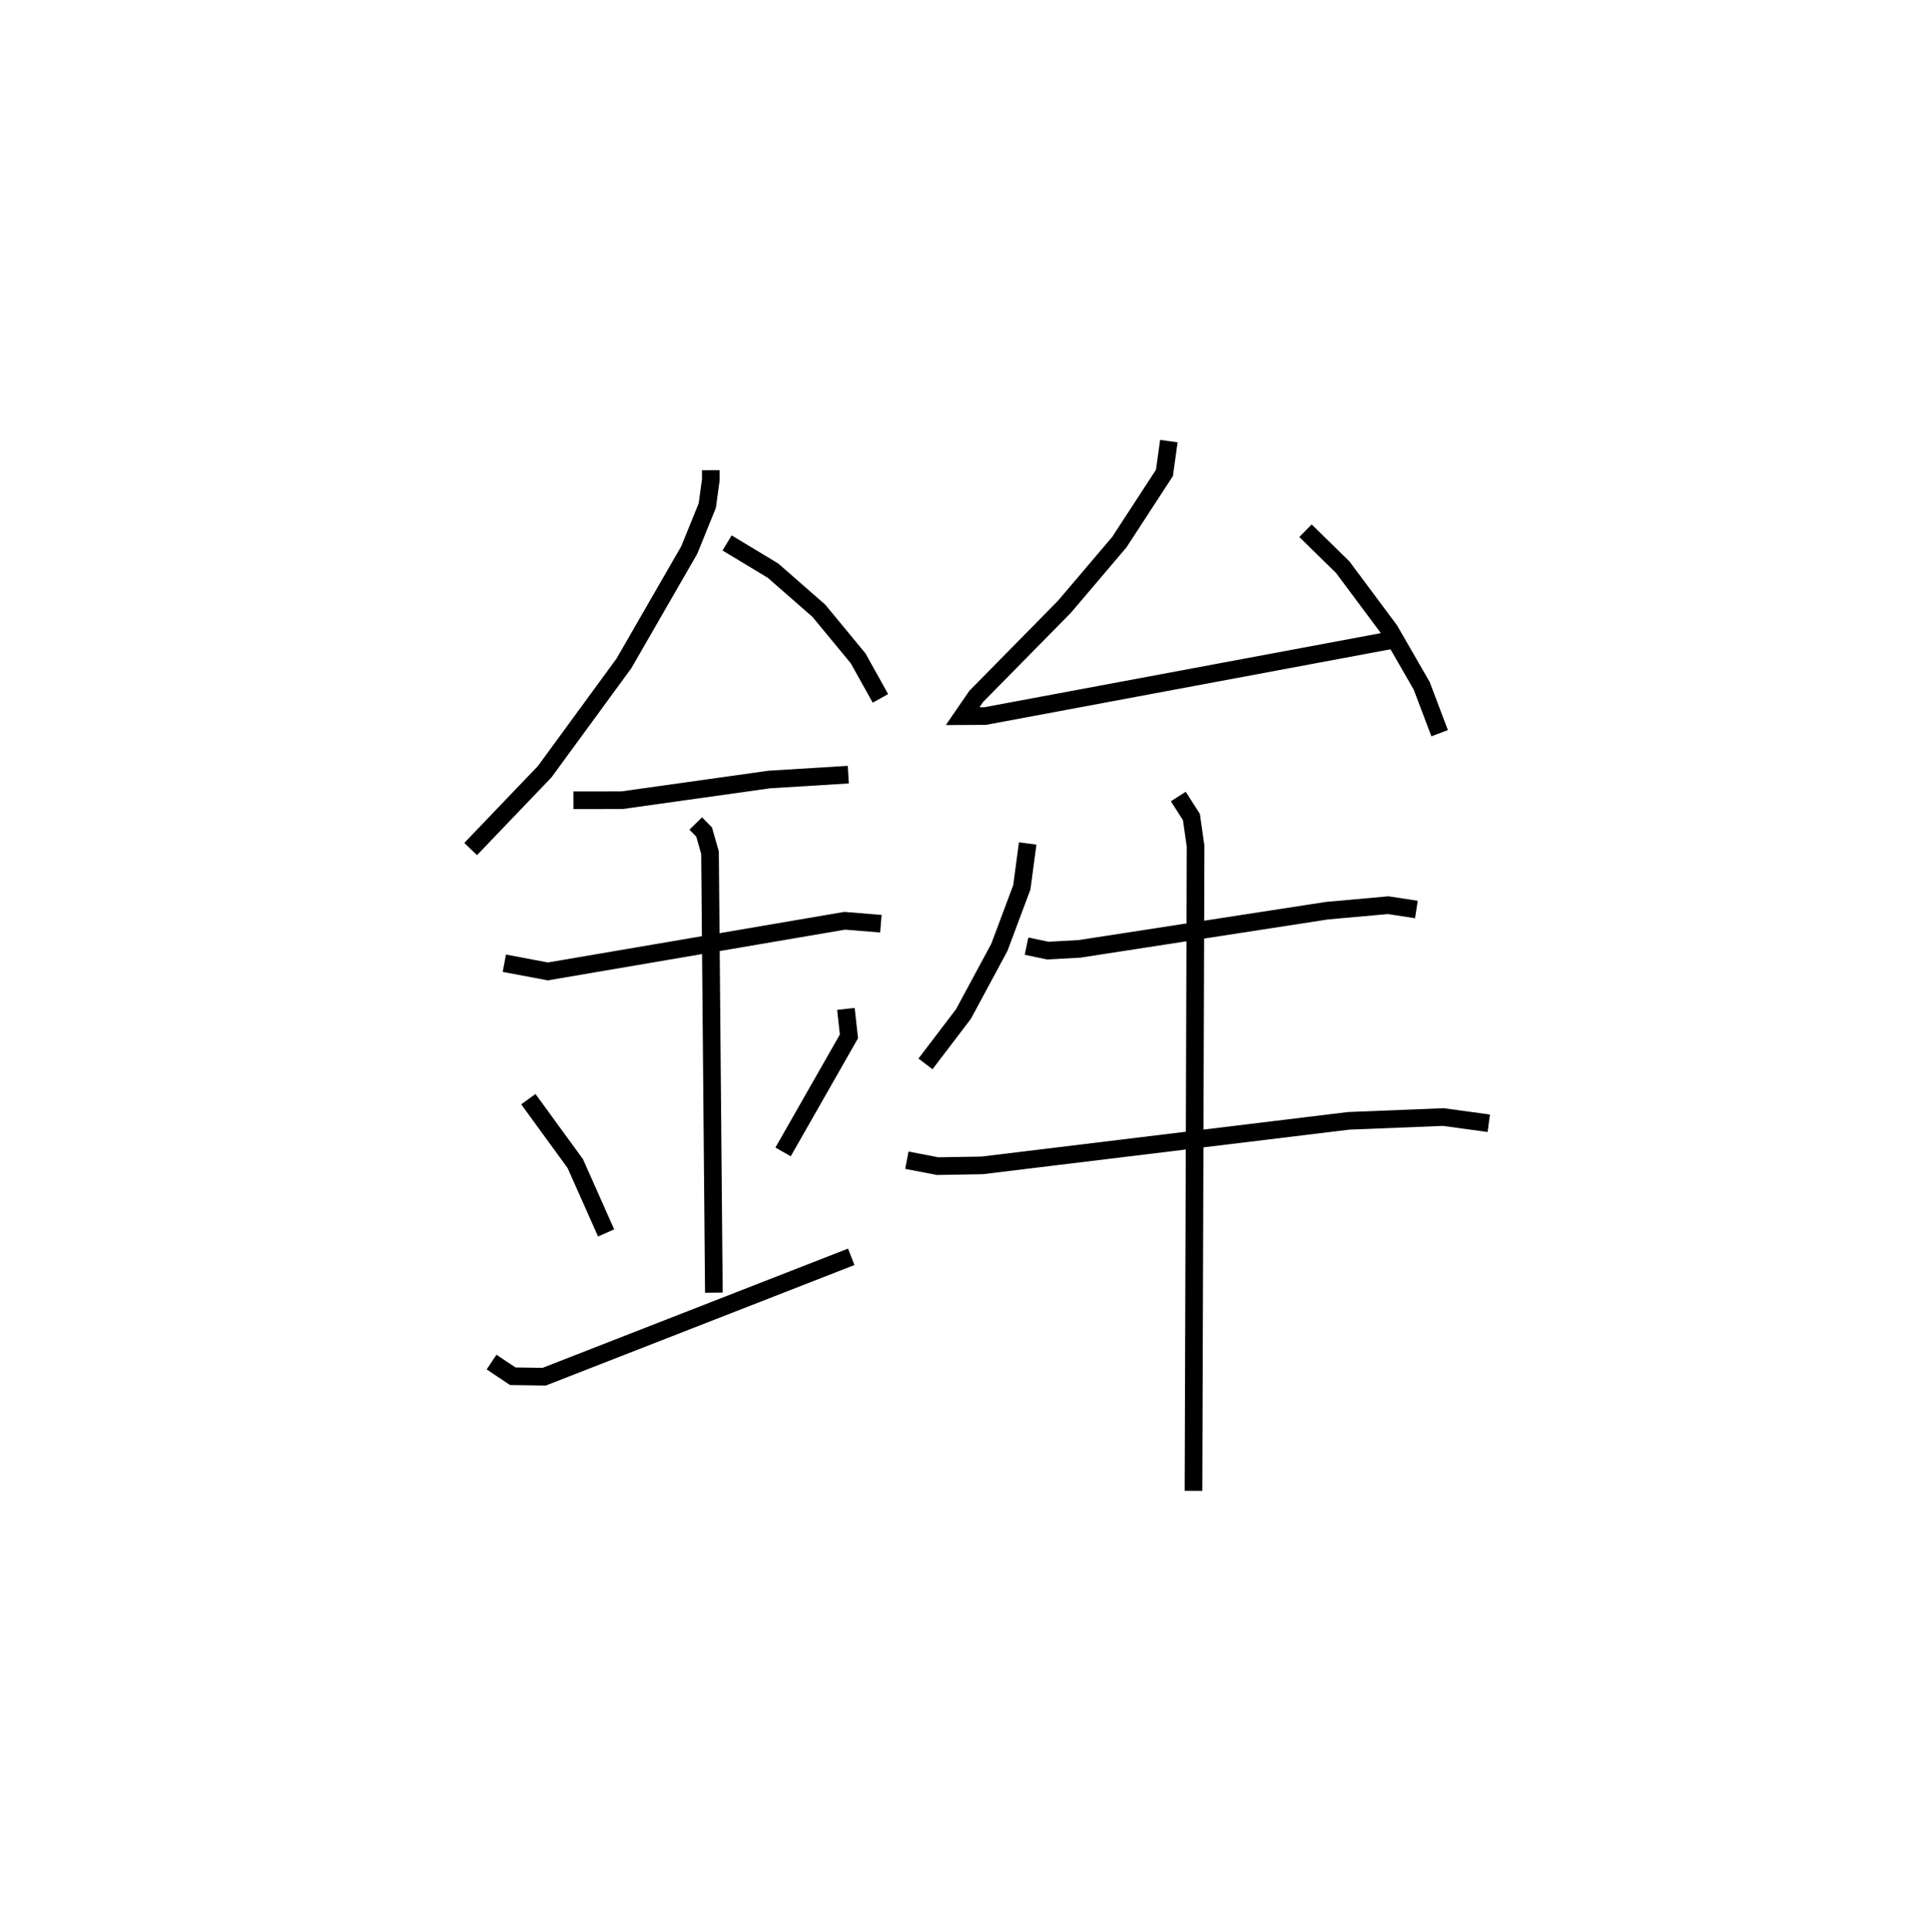 <?xml version="1.0" encoding="utf-8" ?>
<svg baseProfile="full" height="109.493" version="1.1" width="109.365" xmlns="http://www.w3.org/2000/svg" xmlns:ev="http://www.w3.org/2001/xml-events" xmlns:xlink="http://www.w3.org/1999/xlink"><defs /><rect fill="white" height="109.493" width="109.365" x="0" y="0" /><path d="M25,25 m0.0,0.0 m15.278,1.651 l0.003,0.52 -0.202,1.484 l-1.023,2.52 -3.696,6.416 l-4.493,6.144 -4.196,4.384 m14.53,-17.347 l2.601,1.57 2.597,2.272 l2.225,2.695 1.266,2.272 m-17.398,5.774 l2.75,-0.003 8.355,-1.174 l4.472,-0.275 m-19.49,10.688 l2.466,0.464 16.822,-2.87 l2.048,0.166 m-10.491,-5.68 l0.475,0.485 0.334,1.17 l0.218,24.936 m-10.512,-10.967 l2.661,3.654 1.746,3.928 m13.587,-12.697 l0.172,1.557 -3.732,6.548 m-16.518,11.91 l1.202,0.803 1.781,0.025 l17.398,-6.793 m17.999,-46.23 l-0.252,1.803 -2.556,3.925 l-3.112,3.663 -5.003,5.084 l-0.764,1.113 1.274,-0.006 l23.232,-4.341 m-5.077,-6.162 l2.114,2.072 2.652,3.561 l1.818,3.156 1.017,2.685 m-23.343,6.25 l-0.332,2.485 -1.274,3.405 l-2.033,3.774 -2.153,2.829 m5.727,-6.675 l1.195,0.254 1.804,-0.098 l14.02,-2.164 3.475,-0.312 l1.597,0.245 m-28.873,14.209 l1.747,0.336 2.516,-0.043 l20.774,-2.525 5.353,-0.214 l2.585,0.351 m-17.595,-18.517 l0.743,1.158 0.238,1.659 l-0.119,36.532 " fill="none" stroke="black" stroke-width="1" /></svg>